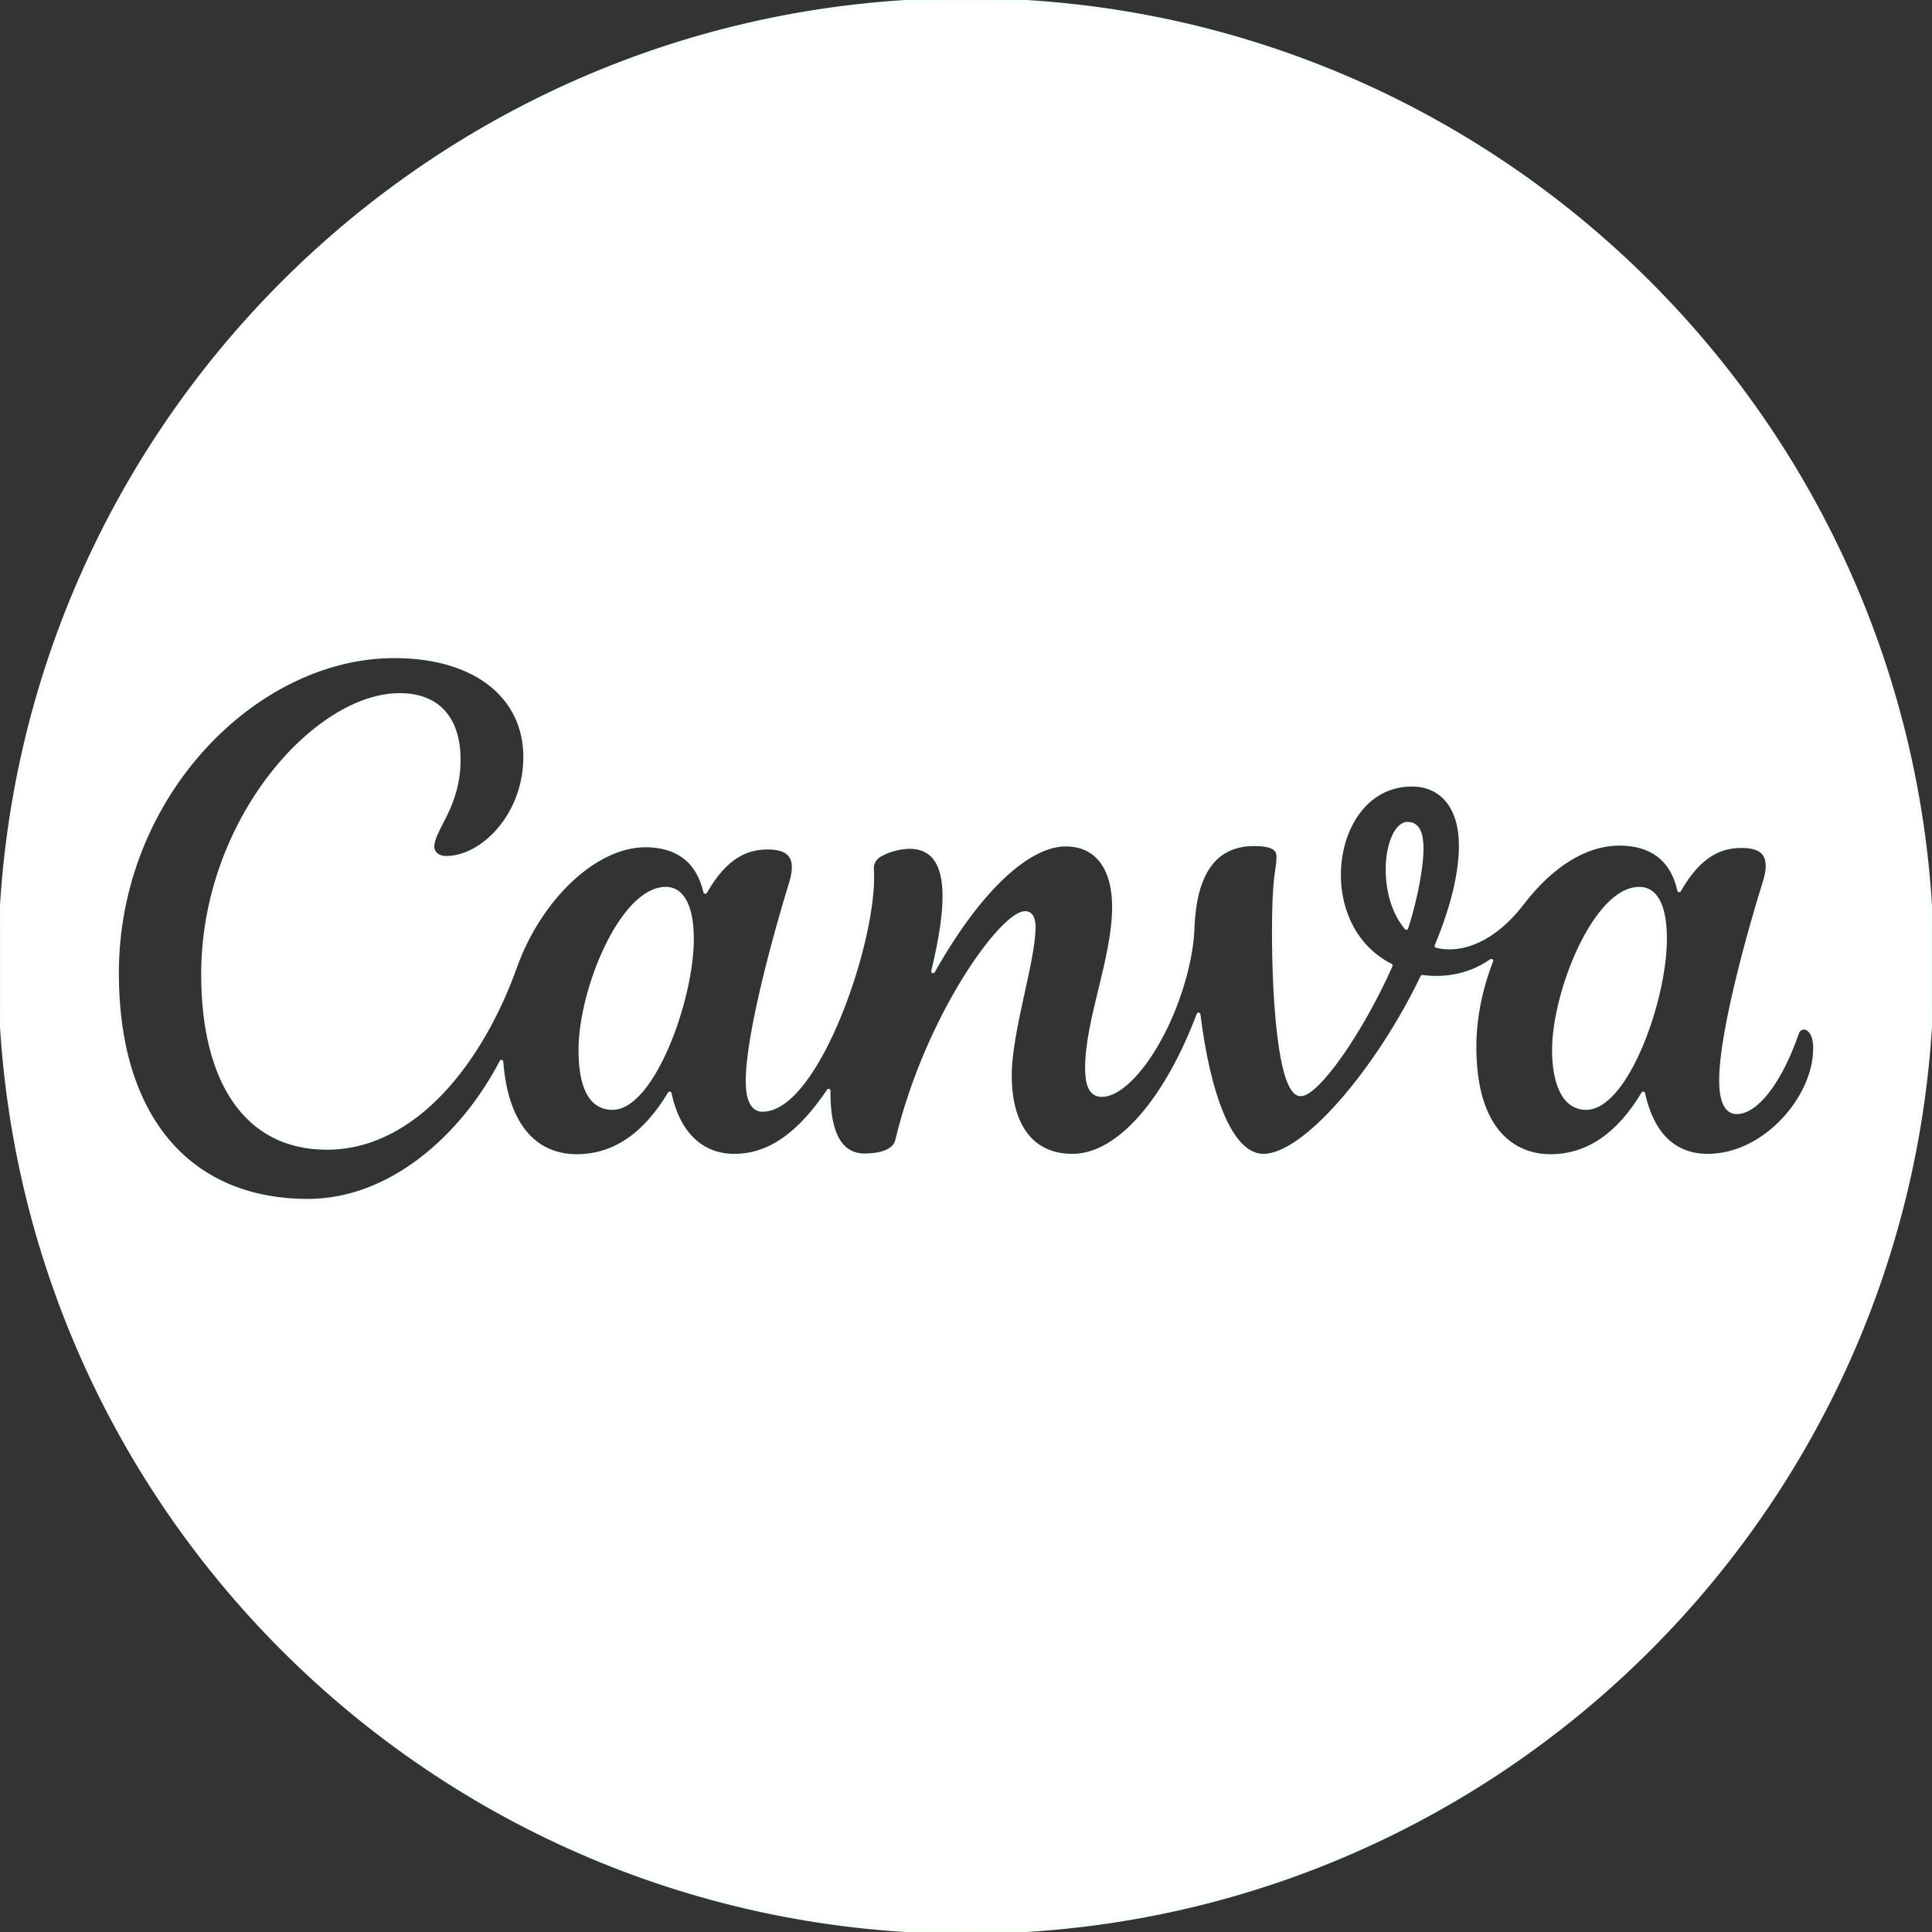 <?xml version="1.0" encoding="UTF-8" standalone="no"?>
<!DOCTYPE svg PUBLIC "-//W3C//DTD SVG 1.1//EN" "http://www.w3.org/Graphics/SVG/1.1/DTD/svg11.dtd">
<!-- Created with Vectornator (http://vectornator.io/) -->
<svg height="100%" stroke-miterlimit="10" style="fill-rule:nonzero;clip-rule:evenodd;stroke-linecap:round;stroke-linejoin:round;" version="1.1" viewBox="0 0 512 512" width="100%" xml:space="preserve" xmlns="http://www.w3.org/2000/svg" xmlns:vectornator="http://vectornator.io" xmlns:xlink="http://www.w3.org/1999/xlink">
<rect x="0" y="0" width="512" height="512" fill="#333333" stroke="none"/>
<defs/>
<clipPath id="ArtboardFrame">
<rect height="512" width="512" x="0" y="0"/>
</clipPath>
<g clip-path="url(#ArtboardFrame)" id="Untitled" vectornator:layerName="Untitled">
<path d="M256 0C114.615 0 0 114.615 0 256C0 397.385 114.615 512 256 512C397.385 512 512 397.385 512 256C512 114.615 397.385 0 256 0ZM104.438 173.906C126.636 173.906 139.188 185.106 139.188 200.562C139.187 216.019 127.897 227.344 118.25 227.344C115.864 227.344 114.594 225.889 114.594 224.438C114.594 219.666 121.562 213.864 121.562 201.312C121.563 190.94 116.487 184.188 105.906 184.188C83.707 184.188 53.812 217.389 53.812 258.156C53.812 286.372 65.121 304.188 86.594 304.188C110.245 304.188 127.787 280.658 136.5 256.281C143.035 238.024 157.754 224.031 171.031 224.031C179.226 224.031 184.936 227.869 186.906 236.375C192.404 226.727 198.116 224.625 203.406 224.625C208.282 224.625 210.344 226.389 210.344 229.812C210.344 230.953 210.144 232.309 209.625 233.969C205.787 246.417 198.125 273.7 198.125 286.562C198.125 291.23 199.365 294.125 202.062 294.125C216.688 294.125 232.235 248.405 231.094 230.562C230.886 228.696 231.943 227.132 233.5 226.406C235.782 225.162 238.376 224.541 240.969 224.438C253.002 224.437 251.327 240.602 247.281 257.406C259.625 235.518 272.583 223.812 282.438 223.812C290.737 223.812 295.219 230.146 295.219 240.312C295.219 254.005 288.062 270.168 288.062 283.031C288.063 287.077 288.888 290.188 292 290.188C298.742 290.187 309.093 276.602 313.969 258.656C315.11 254.3 315.959 249.96 316.062 245.5C316.581 233.882 320.311 223.719 332.344 223.719C337.53 223.719 338.781 225.061 338.781 227.031C338.781 230.455 337.832 231.058 337.625 242.469C337.314 262.282 338.982 290 344.688 290C349.044 290 360.575 273.821 368.562 255.875C359.122 251.103 354.844 241.346 354.844 231.906C354.844 219.562 361.916 207.938 374.156 207.938C382.144 207.937 387.125 213.969 387.125 224.031C387.125 230.566 385.46 239.173 380.688 250.688C387.327 252.348 395.937 249.126 403.406 239.375C410.875 229.624 419.883 223.594 429.219 223.594C437.31 223.594 443.133 227.431 445 235.938C450.498 226.29 456.21 224.219 461.5 224.219C466.479 224.219 468.438 225.994 468.438 229.625C468.437 230.766 468.134 232.111 467.719 233.562C463.777 246.114 456.094 273.387 456.094 286.25C456.094 291.436 457.345 294.75 460.25 294.75C465.333 294.75 471.655 286.986 476.219 273.812C476.53 272.879 477.274 272.344 478 272.344C479.66 272.344 481.104 274.338 481 277.969C481 290.728 467.812 306.281 452.562 306.281C442.812 306.281 437.543 299.428 435.469 289.781C429.141 300.362 421.04 306.375 410.875 306.375C401.539 306.375 390.75 300.051 390.75 277.438C390.75 269.657 392.418 261.783 395.219 254.625C388.476 259.293 381.502 259.497 376.938 258.875C365.216 283.252 345.84 306.281 334.844 306.281C325.923 306.281 320.219 289.59 317.625 268.844C309.223 291.042 296.667 306.281 284.219 306.281C273.015 306.281 267.625 297.759 267.625 285C267.625 273.174 273.938 254.712 273.938 245.688C273.937 243.716 273.419 241.969 271.656 241.969C265.639 241.969 245.737 269.024 237.75 302.219C237.023 305.33 232.756 306.188 229.125 306.188C221.45 306.188 219.49 297.88 219.594 289.062C212.021 300.265 204.137 306.281 194.594 306.281C186.295 306.281 179.854 300.88 177.469 289.781C171.141 300.362 163.04 306.375 152.875 306.375C141.464 306.375 134.12 297.765 132.875 281.375C122.605 301.187 103.513 318.219 81.625 318.219C49.571 318.219 31 295.489 31 257.938C31 210.738 67.82 173.906 104.438 173.906ZM373 218.312C370.095 218.312 367.719 223.809 367.719 230.344C367.719 235.634 369.057 241.55 372.688 245.906C374.347 241.031 376.646 231.493 376.75 225.062C376.75 221.121 375.904 218.312 373 218.312ZM176.438 235.531C164.819 235.531 153.812 262.203 153.812 278.281C153.813 287.41 156.193 293.625 162.312 293.625C172.894 293.625 183.375 264.995 183.375 248.812C183.375 241.447 181.416 235.531 176.438 235.531ZM434.406 235.531C422.788 235.531 411.812 262.825 411.812 278.281C411.813 286.476 414.193 293.625 420.312 293.625C430.997 293.625 441.25 264.995 441.25 248.812C441.25 241.447 439.489 235.531 434.406 235.531Z" fill="#ffffff" fill-rule="nonzero" opacity="1" stroke="#f6fef8" stroke-linecap="butt" stroke-linejoin="round" stroke-width="1"/>
</g>
</svg>
